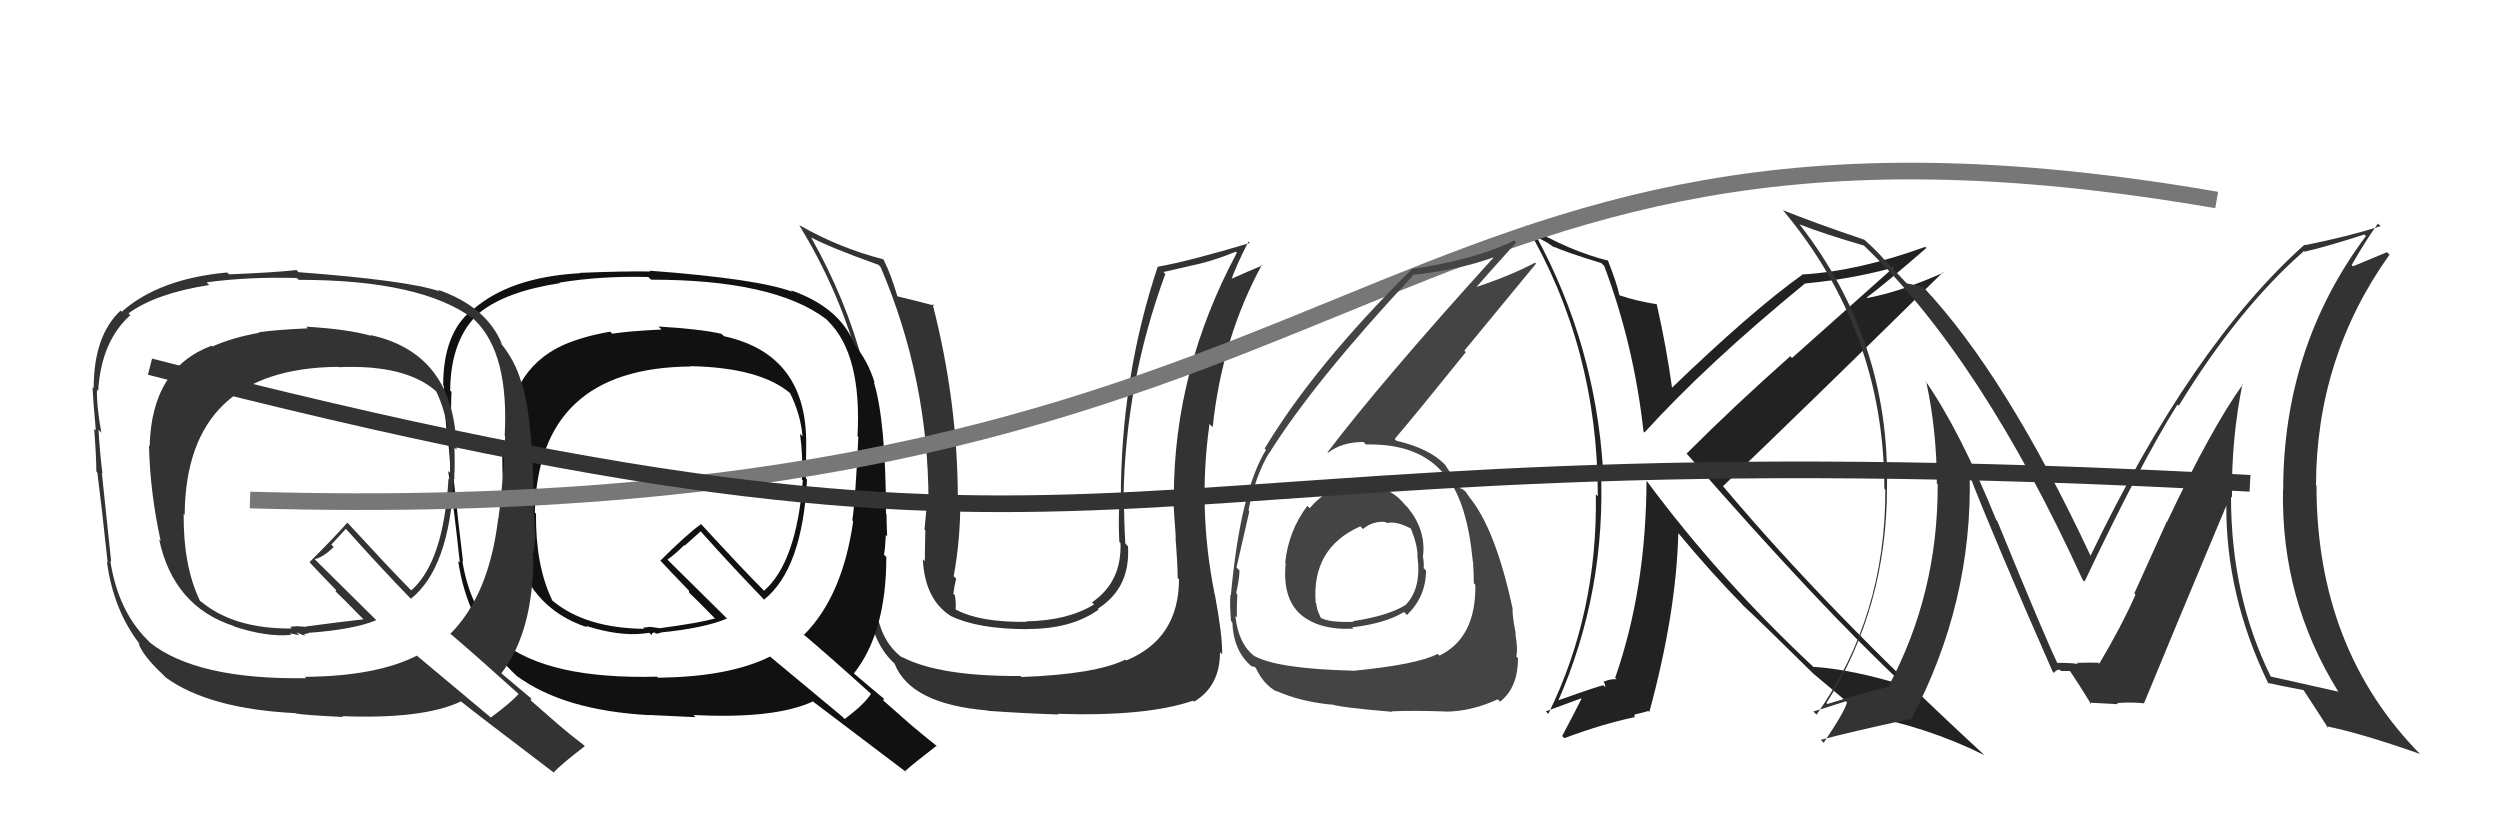 <svg xmlns="http://www.w3.org/2000/svg" width="150" height="50" viewBox="0,0,150,50"><path fill="#333" d="M70.71 34.74L70.63 34.66L70.74 34.76Q70.73 38.33 67.57 39.63L67.48 39.54L67.52 39.58Q65.70 40.46 61.29 40.62L61.13 40.47L61.23 40.56Q56.35 40.59 54.10 39.41L54.12 39.43L54.18 39.49Q52.36 38.20 52.51 34.85L52.49 34.83L52.54 34.88Q52.53 34.22 52.72 32.24L52.65 32.17L52.65 32.18Q52.73 30.54 52.73 29.55L52.91 29.73L52.73 29.54Q52.85 21.68 48.67 14.25L48.57 14.16L48.64 14.23Q49.74 14.83 52.71 15.89L52.83 16.02L52.84 16.03Q55.71 22.75 55.71 30.13L55.73 30.15L55.65 30.07Q55.57 30.60 55.47 31.78L55.52 31.82L55.52 31.83Q55.49 33.07 55.49 33.68L55.43 33.61L55.37 33.56Q55.49 35.97 57.05 36.96L56.99 36.90L57.05 36.96Q58.69 37.75 61.66 37.75L61.56 37.66L61.64 37.74Q64.29 37.75 65.92 36.57L65.85 36.50L65.87 36.52Q67.83 35.29 67.68 32.78L67.51 32.60L67.52 32.61Q67.44 31.23 67.44 29.90L67.43 29.90L67.41 29.88Q67.52 22.95 69.92 16.44L69.81 16.32L72.04 15.81L72.03 15.81Q73.04 15.56 74.15 15.10L74.17 15.12L74.21 15.17Q70.43 22.23 70.43 29.81L70.33 29.72L70.40 29.78Q70.42 30.64 70.55 32.27L70.47 32.20L70.53 32.26Q70.66 33.89 70.66 34.69ZM72.72 35.50L72.77 35.54L72.88 35.65Q71.85 30.55 72.57 25.44L72.64 25.51L72.76 25.63Q73.33 20.26 75.72 15.88L75.78 15.94L75.76 15.92Q75.11 16.18 73.66 16.83L73.63 16.79L73.81 16.98Q74.11 16.05 74.91 14.49L74.91 14.50L74.99 14.58Q71.39 15.66 69.49 16.00L69.47 15.99L69.47 15.98Q67.25 22.63 67.25 29.90L67.08 29.74L67.18 29.84Q67.09 31.11 67.16 32.52L67.16 32.52L67.23 32.59Q67.31 34.92 65.52 36.14L65.66 36.28L65.65 36.26Q64.08 37.24 61.57 37.28L61.64 37.36L61.60 37.31Q58.82 37.35 57.38 36.59L57.43 36.64L57.34 36.56Q57.37 36.17 57.29 35.71L57.14 35.56L57.20 35.62Q57.25 35.21 57.37 34.72L57.30 34.65L57.22 34.57Q57.62 32.42 57.62 30.09L57.53 30.01L57.47 29.95Q57.47 24.12 55.95 18.22L56.12 18.40L56.07 18.34Q55.22 18.11 53.81 17.77L53.99 17.94L53.85 17.80Q53.48 16.52 53.03 15.61L53.02 15.60L52.97 15.55Q50.36 14.88 47.96 13.51L47.91 13.46L47.95 13.50Q52.58 21.10 52.58 29.82L52.56 29.80L52.52 29.76Q52.55 31.42 52.40 33.13L52.43 33.17L52.45 33.19Q52.16 35.52 52.23 36.70L52.14 36.61L52.12 36.59Q52.43 38.69 53.69 39.83L53.61 39.76L53.67 39.81Q54.62 42.25 59.27 42.63L59.21 42.58L59.28 42.65Q61.37 42.80 63.51 42.87L63.56 42.93L63.46 42.83Q68.81 43.00 71.58 42.04L71.70 42.16L71.64 42.10Q73.20 41.18 73.20 39.13L73.19 39.12L73.33 39.26Q73.35 38.13 72.89 35.66Z"/><path fill="#111" d="M39.52 19.60L39.68 19.76L39.68 19.77Q37.69 19.87 36.74 20.02L36.74 20.03L36.62 19.90Q35.02 20.17 33.80 20.70L33.81 20.71L33.80 20.70Q30.39 22.24 30.28 26.92L30.28 26.93L30.16 26.81Q30.03 29.41 30.67 32.35L30.75 32.43L30.74 32.41Q31.62 36.46 35.24 37.64L35.32 37.72L35.15 37.55Q37.11 38.17 38.55 38.02L38.55 38.02L38.96 37.97L39.10 38.11Q39.11 37.92 39.30 37.96L39.33 37.99L39.36 38.02Q39.49 38.01 39.65 37.97L39.66 37.98L39.63 37.95Q42.26 37.69 43.63 37.11L43.71 37.20L40.10 33.63L40.05 33.57Q40.44 33.32 41.05 32.71L41.08 32.74L42.04 31.88L42.05 31.89Q43.83 33.89 45.81 35.94L45.70 35.84L45.84 35.98Q48.15 34.14 48.42 28.77L48.32 28.68L48.35 28.70Q48.37 27.73 48.37 26.82L48.45 26.90L48.37 26.82Q48.49 21.27 43.43 20.17L43.45 20.18L43.29 20.03Q42.02 19.74 39.50 19.59ZM52.41 41.79L52.34 41.71L52.26 41.63Q51.86 42.26 50.68 43.14L50.53 42.99L46.27 39.45L46.21 39.39Q43.74 40.62 39.48 40.66L39.36 40.54L39.42 40.60Q32.93 40.77 30.11 38.52L30.07 38.48L30.15 38.56Q28.20 36.61 27.74 33.64L27.88 33.78L27.78 33.68Q27.55 31.85 27.17 28.27L27.29 28.39L27.25 28.36Q27.30 27.68 27.19 25.93L27.08 25.83L27.07 25.81Q27.05 24.38 27.09 23.51L27.03 23.45L27.01 23.43Q27.04 20.30 28.79 18.74L28.92 18.87L28.80 18.74Q30.39 17.48 33.59 16.99L33.66 17.06L33.56 16.96Q36.00 16.55 38.90 16.62L39.04 16.76L39.06 16.78Q46.44 16.78 49.56 19.14L49.53 19.11L49.68 19.26Q51.72 21.26 51.45 26.17L51.52 26.24L51.50 26.22Q51.33 29.89 51.14 31.22L51.18 31.27L51.19 31.28Q50.55 35.78 48.23 38.10L48.16 38.03L48.12 37.99Q49.51 39.15 52.25 41.62ZM47.41 17.37L47.58 17.54L47.55 17.51Q45.48 16.73 38.97 16.24L39.06 16.33L39.02 16.29Q37.58 16.26 34.80 16.37L34.83 16.40L34.82 16.39Q30.59 16.62 28.35 18.60L28.42 18.67L28.33 18.59Q26.59 19.97 26.59 23.13L26.62 23.15L26.63 23.17Q26.63 24.00 26.78 25.71L26.83 25.76L26.81 25.75Q27.02 27.51 27.02 28.39L27.05 28.42L26.89 28.26Q27.21 30.18 27.59 33.76L27.57 33.73L27.49 33.66Q27.93 36.61 29.53 38.66L29.44 38.57L29.41 38.54Q29.79 39.42 31.01 40.56L31.11 40.66L30.97 40.53Q33.81 42.64 38.99 42.91L38.97 42.89L38.98 42.90Q39.34 42.92 41.74 43.03L41.73 43.03L41.61 42.90Q46.50 43.15 48.79 42.08L48.75 42.05L48.83 42.13Q49.62 42.73 54.34 46.30L54.43 46.40L54.30 46.27Q54.91 45.73 56.20 44.74L56.26 44.79L56.27 44.81Q55.42 44.14 54.62 43.46L54.62 43.46L52.99 42.02L53.04 41.92L53.01 41.90Q52.40 41.40 51.19 40.37L51.33 40.51L51.23 40.41Q53.18 37.95 53.18 33.42L53.17 33.41L53.04 33.28Q53.11 32.93 53.15 32.10L53.27 32.21L53.23 32.18Q53.19 31.26 53.19 30.84L53.26 30.91L53.16 30.81Q53.15 25.28 52.43 22.92L52.42 22.91L52.48 22.97Q52.09 21.67 51.22 20.61L51.18 20.57L51.27 20.66Q50.38 18.43 47.44 17.41ZM41.56 22.11L41.41 21.96L41.42 21.97Q45.66 22.05 47.48 23.65L47.48 23.65L47.38 23.54Q48.04 24.85 48.15 26.18L48.01 26.04L48.00 26.03Q48.19 27.40 48.11 28.77L48.17 28.83L48.17 28.83Q47.79 33.74 45.84 35.45L45.86 35.46L45.83 35.43Q44.58 34.18 42.06 31.44L42.00 31.38L42.07 31.44Q41.18 32.08 39.62 33.64L39.72 33.74L39.70 33.72Q40.15 34.21 41.29 35.39L41.33 35.43L41.35 35.56L41.32 35.53Q41.89 36.07 42.92 37.13L42.92 37.13L42.90 37.11Q41.92 37.38 39.60 37.69L39.59 37.69L38.99 37.61L38.62 37.66L38.57 37.66L38.65 37.73Q35.14 37.69 33.16 36.05L33.16 36.06L33.14 36.03Q32.13 33.95 32.16 30.83L32.09 30.75L32.09 30.76Q32.27 22.06 41.44 21.99Z"/><path fill="#222" d="M96.19 15.90L96.07 15.78L96.25 15.95Q98.04 20.71 98.61 25.89L98.58 25.86L98.67 25.95Q102.40 21.84 108.30 17.01L108.30 17.01L108.31 17.01Q111.50 16.70 114.13 15.90L113.96 15.74L107.52 21.48L107.42 21.37Q104.05 24.36 101.19 27.22L101.20 27.22L101.21 27.23Q109.20 36.40 114.26 41.12L114.18 41.04L114.27 41.13Q111.13 40.16 108.81 40.01L108.82 40.02L108.85 40.06Q103.14 34.72 98.83 28.89L98.76 28.82L98.79 28.85Q98.77 35.34 96.91 40.67L96.91 40.68L97.00 40.76Q96.68 40.71 96.19 40.91L96.27 40.98L96.33 41.24L96.21 41.12Q95.99 41.13 93.44 42.04L93.45 42.05L93.48 42.08Q96.39 35.47 96.05 28.01L96.13 28.09L96.18 28.14Q95.70 20.66 92.16 14.15L92.27 14.26L92.84 14.56L93.20 14.81L93.30 14.87L93.23 14.80Q93.88 15.11 96.09 15.79ZM96.44 15.58L96.37 15.50L96.50 15.64Q94.24 15.09 91.61 13.56L91.48 13.43L91.54 13.49Q95.87 20.83 95.87 29.78L95.81 29.71L95.75 29.66Q95.87 36.78 92.90 42.83L92.75 42.68L94.87 41.90L94.89 41.93Q94.42 42.86 93.73 44.16L93.73 44.16L93.86 44.29Q96.08 43.46 98.02 43.04L98.06 43.08L98.08 42.87L98.08 42.87Q98.33 42.82 98.90 42.66L98.90 42.66L98.96 42.72Q100.58 36.77 100.70 31.97L100.68 31.96L100.59 31.86Q102.71 34.41 104.54 36.27L104.50 36.23L104.60 36.34Q105.70 37.36 108.71 40.33L108.75 40.37L108.77 40.39L108.80 40.42Q109.86 41.29 111.72 42.89L111.66 42.82L111.73 42.89Q115.59 43.59 119.05 45.30L118.91 45.16L118.95 45.20Q109.68 36.66 103.44 29.24L103.41 29.21L103.38 29.17Q107.82 24.94 116.58 16.33L116.69 16.45L116.60 16.36Q114.05 17.50 112.04 17.88L112.05 17.90L112.01 17.85Q113.26 16.90 115.58 14.88L115.62 14.92L115.52 14.81Q111.46 16.28 108.11 16.47L108.14 16.50L108.13 16.49Q105.13 18.63 100.26 23.32L100.40 23.45L100.34 23.39Q99.99 20.83 99.41 18.28L99.36 18.23L99.39 18.25Q98.17 18.06 97.18 17.72L97.24 17.79L97.16 17.70Q97.03 17.04 96.46 15.59Z"/><path fill="#333" d="M18.44 19.67L18.45 19.68L18.47 19.70Q16.46 19.79 15.51 19.94L15.58 20.01L15.54 19.97Q13.96 20.25 12.74 20.79L12.57 20.62L12.70 20.74Q9.09 22.09 8.98 26.77L9.04 26.83L8.94 26.73Q9.00 29.53 9.64 32.46L9.57 32.39L9.55 32.37Q10.41 36.38 14.02 37.56L14.19 37.73L14.05 37.59Q16.03 38.24 17.48 38.09L17.39 38.00L17.95 38.11L17.79 37.94Q18.14 38.11 18.34 38.14L18.32 38.13L18.24 38.05Q18.37 38.03 18.53 37.99L18.51 37.97L18.50 37.97Q21.21 37.78 22.58 37.21L22.60 37.23L18.98 33.65L18.88 33.55Q19.41 33.43 20.02 32.82L19.88 32.68L20.75 31.73L20.79 31.77Q22.71 33.92 24.69 35.97L24.70 35.98L24.65 35.93Q26.96 34.09 27.23 28.73L27.18 28.68L27.26 28.76Q27.27 27.78 27.27 26.87L27.23 26.82L27.39 26.98Q27.29 21.21 22.22 20.10L22.26 20.14L22.27 20.15Q20.88 19.75 18.37 19.60ZM31.15 41.67L31.13 41.65L31.12 41.64Q30.63 42.18 29.45 43.05L29.45 43.05L24.99 39.32L25.01 39.34Q22.56 40.58 18.29 40.61L18.30 40.62L18.37 40.69Q11.81 40.79 8.99 38.55L8.93 38.48L8.84 38.39Q7.08 36.63 6.62 33.66L6.62 33.66L6.67 33.71Q6.49 31.94 6.11 28.36L6.16 28.41L6.15 28.40Q6.02 27.54 5.91 25.79L6.00 25.88L6.08 25.96Q5.78 24.26 5.82 23.38L5.91 23.48L5.89 23.46Q6.07 20.48 7.82 18.91L7.77 18.86L7.71 18.80Q9.36 17.60 12.56 17.10L12.50 17.05L12.40 16.94Q14.91 16.60 17.81 16.68L17.83 16.70L17.92 16.79Q25.31 16.79 28.43 19.15L28.42 19.14L28.51 19.23Q30.55 21.23 30.28 26.14L30.31 26.17L30.35 26.21Q30.10 29.80 29.90 31.14L29.96 31.19L29.89 31.12Q29.34 35.71 27.02 38.03L26.97 37.99L26.97 37.98Q28.38 39.17 31.12 41.64ZM26.40 17.51L26.28 17.38L26.38 17.48Q24.42 16.82 17.91 16.33L17.77 16.18L17.79 16.20Q16.52 16.35 13.75 16.46L13.61 16.33L13.63 16.35Q9.55 16.72 7.31 18.70L7.28 18.68L7.24 18.63Q5.62 20.14 5.62 23.30L5.46 23.14L5.55 23.22Q5.59 24.11 5.75 25.82L5.74 25.81L5.65 25.73Q5.78 27.41 5.78 28.29L5.93 28.44L5.84 28.35Q6.08 30.19 6.46 33.76L6.28 33.59L6.42 33.73Q6.81 36.63 8.41 38.68L8.40 38.68L8.30 38.58Q8.57 39.35 9.79 40.49L9.96 40.66L9.96 40.66Q12.55 42.53 17.73 42.79L17.77 42.84L17.75 42.81Q18.19 42.90 20.58 43.02L20.59 43.03L20.53 42.97Q25.37 43.16 27.65 42.09L27.68 42.12L27.60 42.04Q28.58 42.83 33.30 46.41L33.27 46.38L33.23 46.33Q33.79 45.76 35.09 44.77L35.21 44.89L35.02 44.70Q34.25 44.12 33.45 43.43L33.45 43.43L31.84 42.02L31.87 41.89L31.97 41.99Q31.22 41.36 30.00 40.33L30.09 40.42L30.08 40.40Q32.00 37.91 32.00 33.38L31.95 33.34L31.94 33.33Q32.07 33.03 32.11 32.19L32.11 32.20L32.12 32.21Q32.05 31.26 32.05 30.84L32.04 30.84L32.02 30.82Q32.02 25.30 31.30 22.94L31.37 23.01L31.27 22.91Q30.90 21.62 30.02 20.56L30.01 20.54L30.12 20.65Q29.20 18.40 26.27 17.38ZM20.37 22.05L20.40 22.09L20.34 22.03Q24.32 21.86 26.15 23.46L26.16 23.47L26.17 23.48Q26.77 24.73 26.88 26.06L27.02 26.19L26.92 26.09Q27.06 27.41 26.98 28.78L26.85 28.65L26.91 28.71Q26.62 33.71 24.68 35.42L24.64 35.39L24.61 35.36Q23.45 34.19 20.93 31.45L20.90 31.42L20.84 31.36Q20.13 32.17 18.57 33.73L18.53 33.69L18.56 33.72Q19.01 34.21 20.15 35.39L20.17 35.41L20.14 35.50L20.02 35.37Q20.62 35.94 21.65 37.00L21.76 37.11L21.81 37.16Q20.67 37.28 18.35 37.59L18.37 37.61L17.80 37.57L17.42 37.61L17.54 37.77L17.49 37.71Q14.05 37.74 12.07 36.10L12.10 36.14L11.99 36.03Q10.99 33.95 11.02 30.83L11.00 30.81L11.08 30.89Q11.15 22.08 20.32 22.01Z"/><path d="M15 30 C84 32,81 3,133 12" stroke="#777" fill="none"/><path fill="#444" d="M81.64 29.17L81.57 29.10L81.51 29.04Q79.82 29.06 78.58 30.49L78.48 30.39L78.44 30.35Q77.30 31.87 77.11 33.78L77.09 33.75L77.14 33.81Q76.94 35.89 78.03 36.86L77.93 36.77L77.97 36.81Q79.11 37.83 81.21 37.72L81.06 37.58L81.13 37.64Q83.14 37.40 84.24 36.72L84.41 36.89L84.42 36.90Q85.56 35.79 85.56 34.23L85.38 34.05L85.42 34.09Q85.45 33.74 85.37 33.36L85.39 33.38L85.38 33.37Q85.57 31.80 84.46 30.45L84.45 30.44L84.28 30.27Q83.32 29.06 81.65 29.18ZM81.12 40.18L81.18 40.24L81.18 40.24Q76.69 40.13 75.28 39.37L75.28 39.37L75.30 39.39Q74.31 38.67 74.12 36.96L74.15 36.99L74.21 37.04Q74.20 36.39 74.24 35.67L74.16 35.58L74.17 35.59Q74.37 34.69 74.37 34.23L74.23 34.09L74.19 34.05Q74.81 31.36 74.96 30.68L74.94 30.66L74.91 30.62Q75.30 28.61 76.13 27.20L76.12 27.19L76.14 27.21Q78.85 22.88 84.79 16.52L84.80 16.53L84.76 16.49Q87.46 16.22 89.67 15.42L89.61 15.36L89.65 15.41Q82.85 22.92 79.65 27.14L79.62 27.11L79.68 27.17Q80.51 26.52 81.80 26.52L81.81 26.52L81.96 26.67Q85.19 26.59 86.71 28.53L86.66 28.48L86.80 28.62Q88.03 30.15 88.37 33.69L88.40 33.72L88.38 33.70Q88.43 34.39 88.43 35.00L88.56 35.13L88.52 35.09Q88.57 38.27 86.36 39.34L86.17 39.14L86.26 39.23Q85.07 39.87 81.18 40.25ZM83.45 42.63L83.48 42.66L83.51 42.68Q84.77 42.62 86.75 42.69L86.75 42.69L86.76 42.70Q88.30 42.68 89.86 41.96L89.97 42.06L90.00 42.10Q91.08 41.27 91.08 39.48L91.12 39.52L90.97 39.38Q91.09 39.00 90.92 38.01L90.92 38.01L90.95 38.04Q90.75 37.03 90.75 36.57L90.66 36.48L90.77 36.58Q89.73 31.70 88.13 29.79L88.18 29.85L88.17 29.84Q88.07 29.70 87.92 29.47L87.94 29.49L87.69 29.31L87.68 29.35L87.60 29.27Q87.30 28.82 86.69 27.86L86.72 27.89L86.71 27.89Q85.78 26.91 83.80 26.45L83.75 26.41L83.68 26.34Q84.98 24.82 87.95 21.13L87.86 21.04L92.16 15.82L92.10 15.76Q90.51 16.61 88.12 17.37L88.23 17.48L88.30 17.55Q89.18 16.53 90.97 14.55L90.99 14.57L90.85 14.43Q88.53 15.58 84.65 16.15L84.53 16.03L84.68 16.18Q78.85 21.96 75.88 26.91L75.99 27.02L75.96 26.99Q74.42 29.49 73.85 35.73L73.85 35.73L73.82 35.70Q73.78 36.31 73.86 37.26L73.91 37.31L73.94 37.34Q74.01 39.09 75.12 40.00L74.98 39.87L75.08 39.97Q75.35 40.01 75.31 40.05L75.28 40.02L75.36 40.10Q75.82 41.08 76.61 41.50L76.63 41.51L76.55 41.44Q77.96 42.09 79.90 42.28L79.86 42.23L79.85 42.23Q80.03 42.41 83.53 42.71ZM83.24 31.41L83.19 31.37L83.21 31.39Q83.74 31.23 84.69 31.73L84.71 31.74L84.64 31.68Q85.05 32.69 85.05 33.34L85.07 33.36L85.04 33.33Q85.31 35.28 84.36 36.27L84.40 36.30L84.37 36.28Q83.27 36.96 81.17 37.27L81.14 37.24L81.22 37.31Q79.82 37.36 79.28 37.09L79.14 36.95L79.24 37.05Q78.98 36.52 78.98 36.21L79.01 36.24L78.94 36.17Q78.69 32.88 81.62 31.58L81.71 31.67L81.78 31.74Q82.38 31.24 83.14 31.32Z"/><path fill="#333" d="M134.54 23.01L134.62 23.10L134.58 23.05Q132.68 25.69 130.02 31.32L130.00 31.31L128.06 35.60L128.13 35.68Q127.28 37.60 125.94 39.85L125.83 39.73L125.91 39.81Q126.29 39.73 124.61 39.77L124.69 39.85L124.71 39.87Q124.61 39.77 123.35 39.77L123.37 39.79L123.51 39.93Q122.77 38.43 119.84 31.27L119.83 31.25L119.78 31.21Q117.60 25.83 115.50 22.82L115.55 22.87L115.57 22.89Q116.21 25.85 116.21 29.01L116.20 29.00L116.26 29.06Q116.29 35.60 113.32 41.16L113.29 41.13L113.37 41.20Q112.00 41.51 109.64 42.24L109.63 42.23L109.59 42.18Q113.22 36.45 113.22 29.21L113.26 29.26L113.22 29.22Q113.39 20.45 107.99 13.48L107.84 13.33L107.97 13.46Q109.47 14.05 111.83 14.73L111.94 14.84L111.87 14.77Q118.87 21.47 124.96 34.79L124.95 34.78L125.07 34.90Q128.45 27.77 130.65 24.27L130.83 24.44L130.73 24.34Q134.28 18.53 138.24 15.06L138.27 15.09L138.28 15.10Q139.50 14.83 141.86 14.07L141.99 14.20L141.95 14.17Q136.99 20.82 136.99 29.42L136.99 29.43L136.98 29.42Q136.86 35.95 140.28 41.47L140.30 41.49L140.31 41.50Q138.99 41.20 136.24 40.59L136.30 40.65L136.25 40.60Q133.86 35.77 133.86 29.80L133.88 29.82L133.92 29.86Q133.87 26.38 134.55 23.03ZM136.12 41.04L136.06 40.98L136.05 40.97Q136.79 41.14 138.24 41.41L138.10 41.27L138.16 41.33Q138.75 42.22 139.70 43.70L139.62 43.62L139.57 43.57Q141.72 44.01 145.18 45.23L145.20 45.24L145.26 45.30Q138.99 38.96 138.99 29.14L138.87 29.01L138.96 29.10Q138.99 21.41 143.37 15.28L143.22 15.13L141.18 15.98L141.10 15.90Q142.03 14.29 142.68 13.41L142.70 13.44L142.84 13.57Q140.93 14.18 138.30 14.71L138.34 14.74L138.27 14.68Q131.48 20.75 125.43 33.35L125.46 33.38L125.45 33.38Q120.35 22.49 115.40 17.23L115.36 17.20L115.39 17.23Q114.97 17.11 114.40 17.00L114.28 16.87L113.17 15.69L113.07 15.59Q112.62 15.06 111.93 14.45L111.84 14.36L111.87 14.39Q108.76 13.33 106.97 12.61L107.03 12.68L107.01 12.65Q113.06 19.92 113.06 29.33L113.06 29.32L113.12 29.39Q113.14 37.02 108.99 42.88L108.94 42.83L108.80 42.69Q109.50 42.48 110.80 42.06L110.79 42.05L110.82 42.08Q110.83 42.47 109.42 44.57L109.35 44.49L109.25 44.39Q111.05 43.91 114.55 43.15L114.73 43.33L114.63 43.23Q118.37 36.20 118.18 28.43L118.14 28.39L118.11 28.36Q119.69 32.42 123.16 40.30L123.15 40.28L123.24 40.38Q123.35 40.18 123.58 40.18L123.66 40.26L124.19 40.26L124.22 40.29Q124.70 41.00 125.50 42.30L125.47 42.26L125.36 42.16Q127.09 42.25 127.09 42.25L126.97 42.13L127.02 42.18Q127.99 42.12 128.64 42.20L128.76 42.32L128.64 42.20Q130.27 38.23 133.62 30.24L133.54 30.16L133.58 30.20Q133.52 35.70 136.11 41.03Z"/><path d="M9 22 C71 38,63 25,135 29" stroke="#333" fill="none"/></svg>